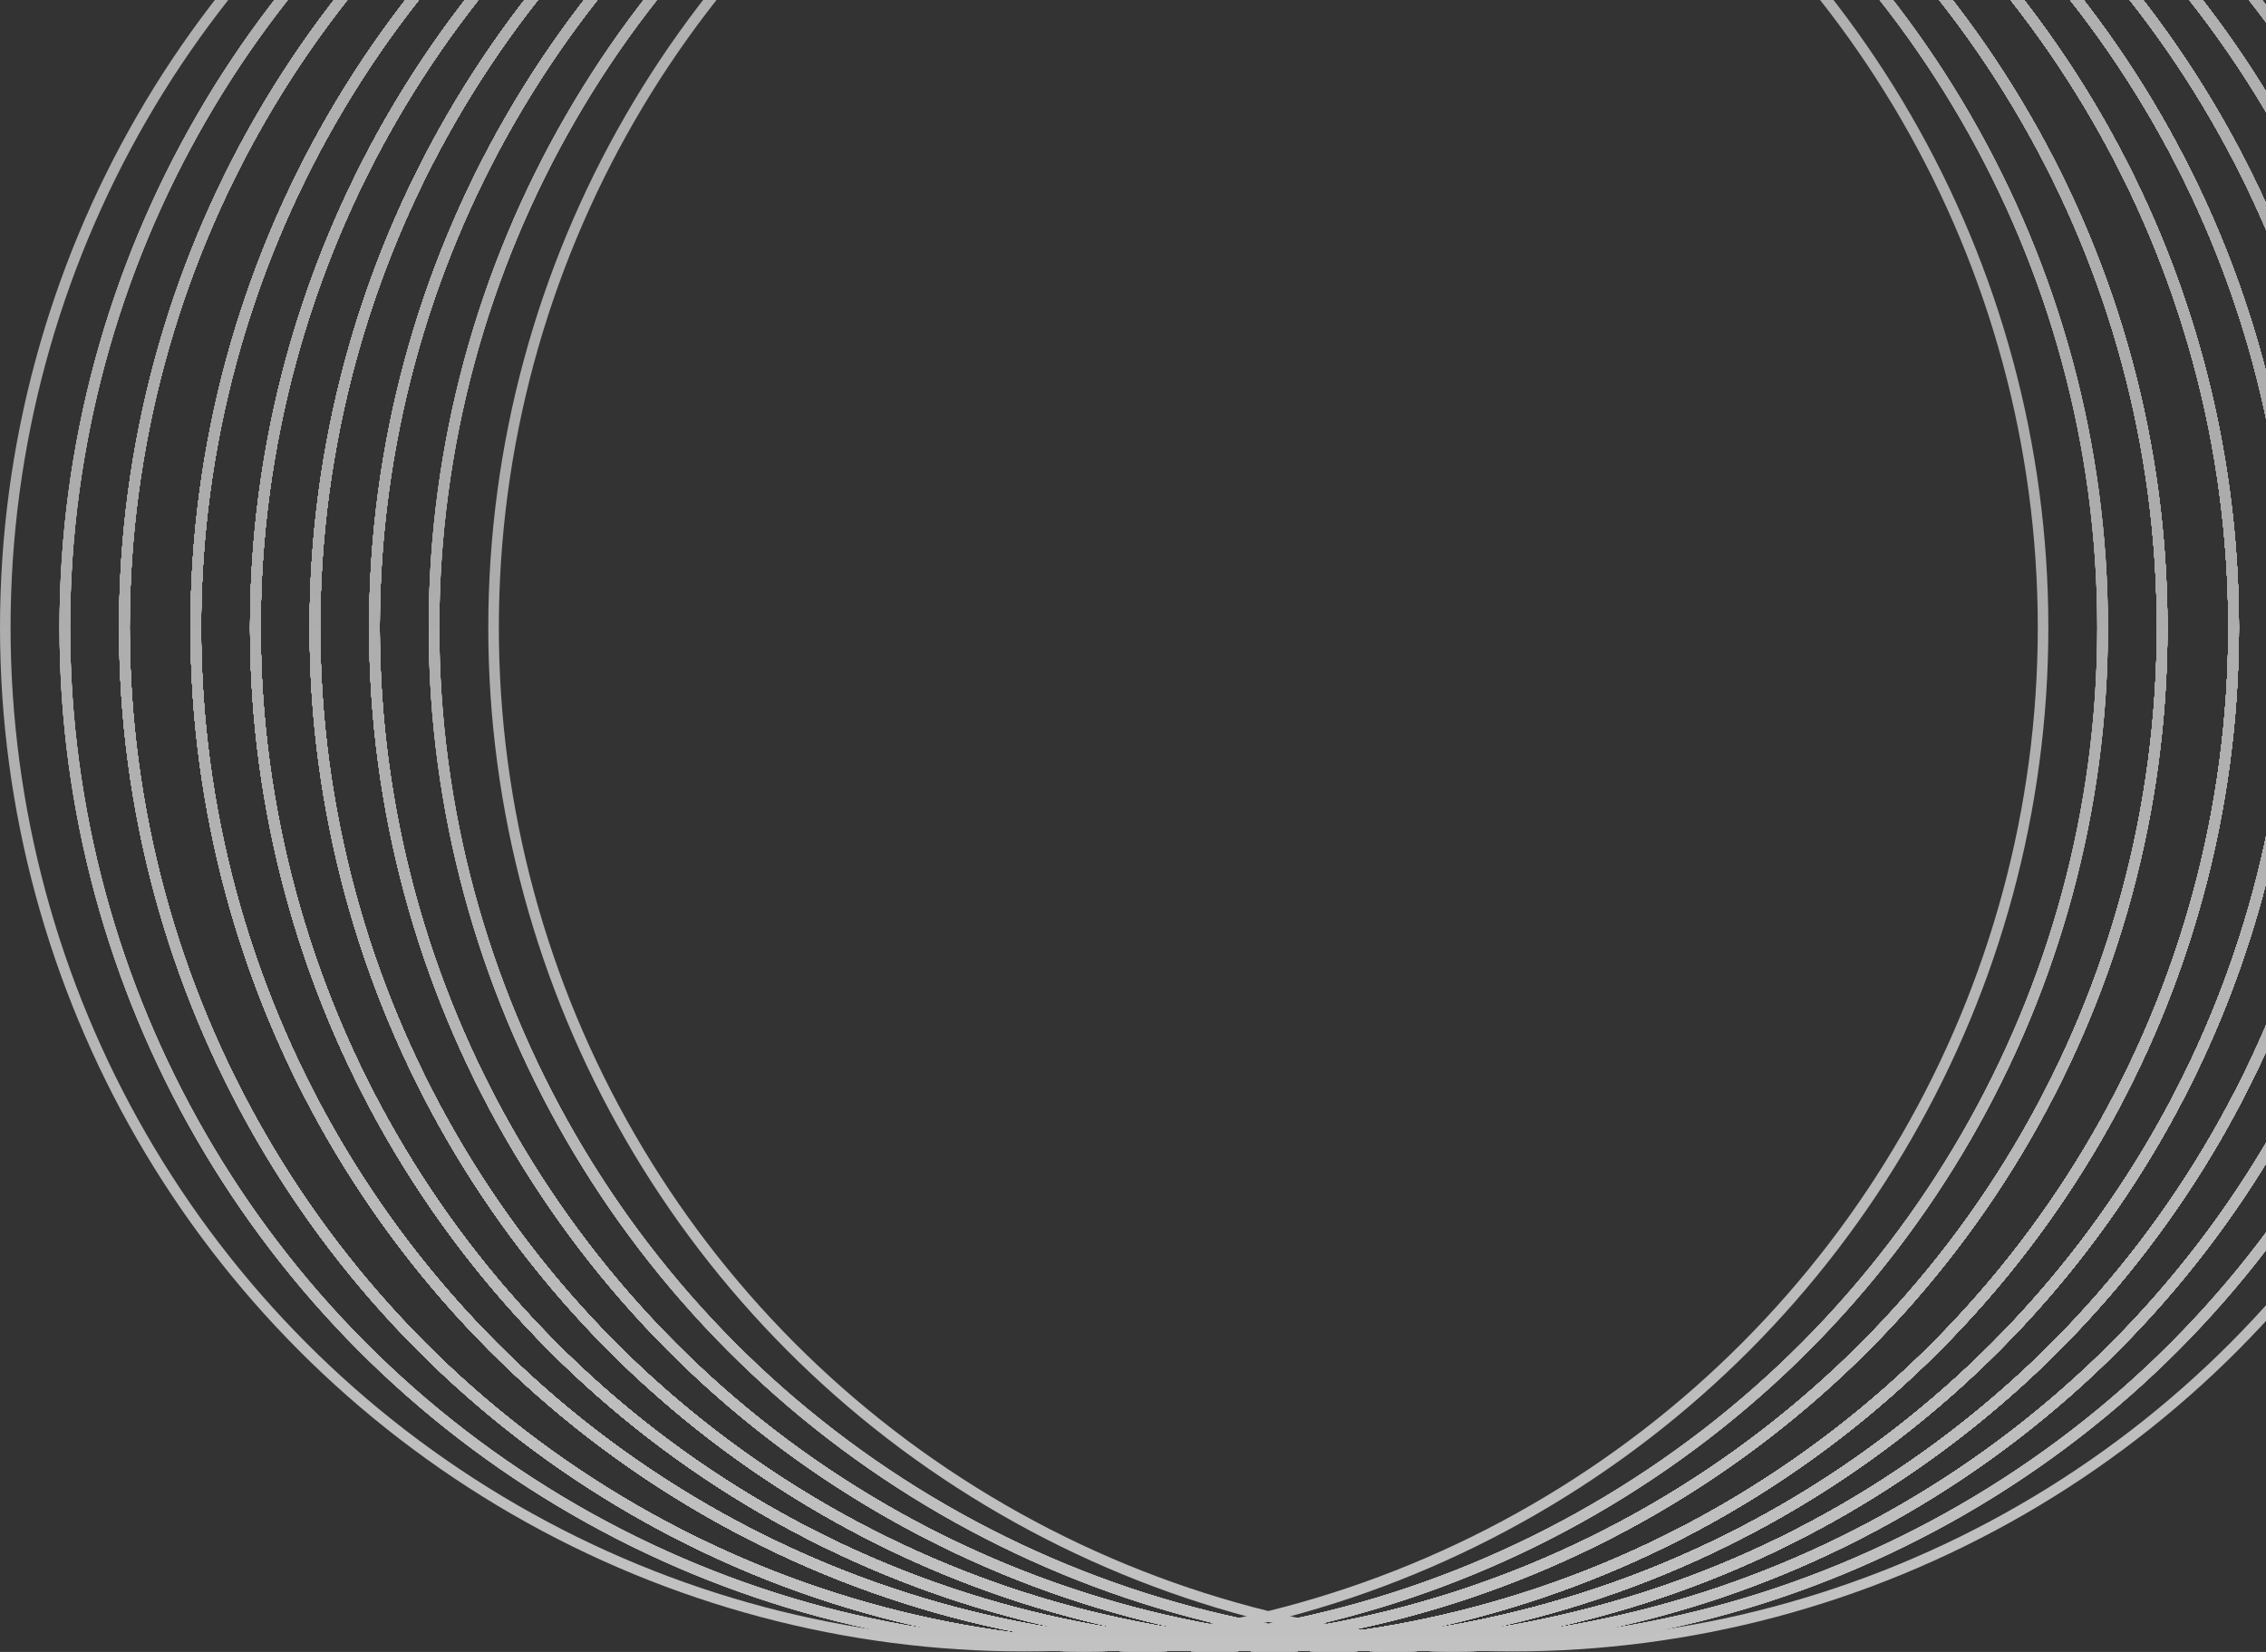 <svg width="240" height="175" viewBox="0 0 240 175" fill="none" xmlns="http://www.w3.org/2000/svg">
<rect x="0" y="0" width="240" height="175" fill="#333333" stroke="none"/>
<g opacity="0.7">
<circle cx="108.474" cy="66.474" r="107.914" stroke="url(#paint0_linear_1491_5264)" stroke-width="1.12"/>
<circle cx="114.78" cy="66.474" r="107.914" stroke="url(#paint1_linear_1491_5264)" stroke-width="1.12"/>
<circle cx="114.78" cy="66.474" r="107.914" stroke="url(#paint2_linear_1491_5264)" stroke-width="1.12"/>
<circle cx="121.087" cy="66.474" r="107.914" stroke="url(#paint3_linear_1491_5264)" stroke-width="1.12"/>
<circle cx="114.78" cy="66.474" r="107.914" stroke="url(#paint4_linear_1491_5264)" stroke-width="1.12"/>
<circle cx="121.087" cy="66.474" r="107.914" stroke="url(#paint5_linear_1491_5264)" stroke-width="1.12"/>
<circle cx="121.087" cy="66.474" r="107.914" stroke="url(#paint6_linear_1491_5264)" stroke-width="1.12"/>
<circle cx="128.655" cy="66.474" r="107.914" stroke="url(#paint7_linear_1491_5264)" stroke-width="1.12"/>
<circle cx="114.78" cy="66.474" r="107.914" stroke="url(#paint8_linear_1491_5264)" stroke-width="1.12"/>
<circle cx="121.087" cy="66.474" r="107.914" stroke="url(#paint9_linear_1491_5264)" stroke-width="1.12"/>
<circle cx="121.087" cy="66.474" r="107.914" stroke="url(#paint10_linear_1491_5264)" stroke-width="1.12"/>
<circle cx="128.655" cy="66.474" r="107.914" stroke="url(#paint11_linear_1491_5264)" stroke-width="1.12"/>
<circle cx="121.087" cy="66.474" r="107.914" stroke="url(#paint12_linear_1491_5264)" stroke-width="1.12"/>
<circle cx="128.655" cy="66.474" r="107.914" stroke="url(#paint13_linear_1491_5264)" stroke-width="1.12"/>
<circle cx="128.655" cy="66.474" r="107.914" stroke="url(#paint14_linear_1491_5264)" stroke-width="1.12"/>
<circle cx="134.962" cy="66.474" r="107.914" stroke="url(#paint15_linear_1491_5264)" stroke-width="1.12"/>
<circle cx="114.78" cy="66.474" r="107.914" stroke="url(#paint16_linear_1491_5264)" stroke-width="1.12"/>
<circle cx="121.087" cy="66.474" r="107.914" stroke="url(#paint17_linear_1491_5264)" stroke-width="1.12"/>
<circle cx="121.087" cy="66.474" r="107.914" stroke="url(#paint18_linear_1491_5264)" stroke-width="1.12"/>
<circle cx="128.655" cy="66.474" r="107.914" stroke="url(#paint19_linear_1491_5264)" stroke-width="1.12"/>
<circle cx="121.087" cy="66.474" r="107.914" stroke="url(#paint20_linear_1491_5264)" stroke-width="1.12"/>
<circle cx="128.655" cy="66.474" r="107.914" stroke="url(#paint21_linear_1491_5264)" stroke-width="1.12"/>
<circle cx="128.655" cy="66.474" r="107.914" stroke="url(#paint22_linear_1491_5264)" stroke-width="1.12"/>
<circle cx="134.962" cy="66.474" r="107.914" stroke="url(#paint23_linear_1491_5264)" stroke-width="1.12"/>
<circle cx="121.087" cy="66.474" r="107.914" stroke="url(#paint24_linear_1491_5264)" stroke-width="1.12"/>
<circle cx="128.655" cy="66.474" r="107.914" stroke="url(#paint25_linear_1491_5264)" stroke-width="1.12"/>
<circle cx="128.655" cy="66.474" r="107.914" stroke="url(#paint26_linear_1491_5264)" stroke-width="1.12"/>
<circle cx="134.962" cy="66.474" r="107.914" stroke="url(#paint27_linear_1491_5264)" stroke-width="1.12"/>
<circle cx="128.655" cy="66.474" r="107.914" stroke="url(#paint28_linear_1491_5264)" stroke-width="1.12"/>
<circle cx="134.962" cy="66.474" r="107.914" stroke="url(#paint29_linear_1491_5264)" stroke-width="1.12"/>
<circle cx="134.962" cy="66.474" r="107.914" stroke="url(#paint30_linear_1491_5264)" stroke-width="1.12"/>
<circle cx="141.269" cy="66.474" r="107.914" stroke="url(#paint31_linear_1491_5264)" stroke-width="1.12"/>
<circle cx="114.78" cy="66.474" r="107.914" stroke="url(#paint32_linear_1491_5264)" stroke-width="1.12"/>
<circle cx="121.087" cy="66.474" r="107.914" stroke="url(#paint33_linear_1491_5264)" stroke-width="1.12"/>
<circle cx="121.087" cy="66.474" r="107.914" stroke="url(#paint34_linear_1491_5264)" stroke-width="1.12"/>
<circle cx="128.655" cy="66.474" r="107.914" stroke="url(#paint35_linear_1491_5264)" stroke-width="1.12"/>
<circle cx="121.087" cy="66.474" r="107.914" stroke="url(#paint36_linear_1491_5264)" stroke-width="1.12"/>
<circle cx="128.655" cy="66.474" r="107.914" stroke="url(#paint37_linear_1491_5264)" stroke-width="1.12"/>
<circle cx="128.655" cy="66.474" r="107.914" stroke="url(#paint38_linear_1491_5264)" stroke-width="1.12"/>
<circle cx="134.962" cy="66.474" r="107.914" stroke="url(#paint39_linear_1491_5264)" stroke-width="1.12"/>
<circle cx="121.087" cy="66.474" r="107.914" stroke="url(#paint40_linear_1491_5264)" stroke-width="1.12"/>
<circle cx="128.655" cy="66.474" r="107.914" stroke="url(#paint41_linear_1491_5264)" stroke-width="1.12"/>
<circle cx="128.655" cy="66.474" r="107.914" stroke="url(#paint42_linear_1491_5264)" stroke-width="1.12"/>
<circle cx="134.962" cy="66.474" r="107.914" stroke="url(#paint43_linear_1491_5264)" stroke-width="1.12"/>
<circle cx="128.655" cy="66.474" r="107.914" stroke="url(#paint44_linear_1491_5264)" stroke-width="1.12"/>
<circle cx="134.962" cy="66.474" r="107.914" stroke="url(#paint45_linear_1491_5264)" stroke-width="1.12"/>
<circle cx="134.962" cy="66.474" r="107.914" stroke="url(#paint46_linear_1491_5264)" stroke-width="1.12"/>
<circle cx="141.269" cy="66.474" r="107.914" stroke="url(#paint47_linear_1491_5264)" stroke-width="1.12"/>
<circle cx="121.087" cy="66.474" r="107.914" stroke="url(#paint48_linear_1491_5264)" stroke-width="1.12"/>
<circle cx="128.655" cy="66.474" r="107.914" stroke="url(#paint49_linear_1491_5264)" stroke-width="1.12"/>
<circle cx="128.655" cy="66.474" r="107.914" stroke="url(#paint50_linear_1491_5264)" stroke-width="1.12"/>
<circle cx="134.962" cy="66.474" r="107.914" stroke="url(#paint51_linear_1491_5264)" stroke-width="1.12"/>
<circle cx="128.655" cy="66.474" r="107.914" stroke="url(#paint52_linear_1491_5264)" stroke-width="1.12"/>
<circle cx="134.962" cy="66.474" r="107.914" stroke="url(#paint53_linear_1491_5264)" stroke-width="1.12"/>
<circle cx="134.962" cy="66.474" r="107.914" stroke="url(#paint54_linear_1491_5264)" stroke-width="1.12"/>
<circle cx="141.269" cy="66.474" r="107.914" stroke="url(#paint55_linear_1491_5264)" stroke-width="1.12"/>
<circle cx="128.655" cy="66.474" r="107.914" stroke="url(#paint56_linear_1491_5264)" stroke-width="1.12"/>
<circle cx="134.962" cy="66.474" r="107.914" stroke="url(#paint57_linear_1491_5264)" stroke-width="1.12"/>
<circle cx="134.962" cy="66.474" r="107.914" stroke="url(#paint58_linear_1491_5264)" stroke-width="1.12"/>
<circle cx="141.269" cy="66.474" r="107.914" stroke="url(#paint59_linear_1491_5264)" stroke-width="1.12"/>
<circle cx="134.962" cy="66.474" r="107.914" stroke="url(#paint60_linear_1491_5264)" stroke-width="1.12"/>
<circle cx="141.269" cy="66.474" r="107.914" stroke="url(#paint61_linear_1491_5264)" stroke-width="1.12"/>
<circle cx="141.269" cy="66.474" r="107.914" stroke="url(#paint62_linear_1491_5264)" stroke-width="1.12"/>
<circle cx="147.575" cy="66.474" r="107.914" stroke="url(#paint63_linear_1491_5264)" stroke-width="1.12"/>
<circle cx="121.087" cy="66.474" r="107.914" stroke="url(#paint64_linear_1491_5264)" stroke-width="1.12"/>
<circle cx="128.655" cy="66.474" r="107.914" stroke="url(#paint65_linear_1491_5264)" stroke-width="1.12"/>
<circle cx="128.655" cy="66.474" r="107.914" stroke="url(#paint66_linear_1491_5264)" stroke-width="1.12"/>
<circle cx="134.962" cy="66.474" r="107.914" stroke="url(#paint67_linear_1491_5264)" stroke-width="1.12"/>
<circle cx="128.655" cy="66.474" r="107.914" stroke="url(#paint68_linear_1491_5264)" stroke-width="1.12"/>
<circle cx="134.962" cy="66.474" r="107.914" stroke="url(#paint69_linear_1491_5264)" stroke-width="1.12"/>
<circle cx="134.962" cy="66.474" r="107.914" stroke="url(#paint70_linear_1491_5264)" stroke-width="1.12"/>
<circle cx="141.269" cy="66.474" r="107.914" stroke="url(#paint71_linear_1491_5264)" stroke-width="1.12"/>
<circle cx="128.655" cy="66.474" r="107.914" stroke="url(#paint72_linear_1491_5264)" stroke-width="1.12"/>
<circle cx="134.962" cy="66.474" r="107.914" stroke="url(#paint73_linear_1491_5264)" stroke-width="1.12"/>
<circle cx="134.962" cy="66.474" r="107.914" stroke="url(#paint74_linear_1491_5264)" stroke-width="1.12"/>
<circle cx="141.269" cy="66.474" r="107.914" stroke="url(#paint75_linear_1491_5264)" stroke-width="1.12"/>
<circle cx="134.962" cy="66.474" r="107.914" stroke="url(#paint76_linear_1491_5264)" stroke-width="1.12"/>
<circle cx="141.269" cy="66.474" r="107.914" stroke="url(#paint77_linear_1491_5264)" stroke-width="1.12"/>
<circle cx="141.269" cy="66.474" r="107.914" stroke="url(#paint78_linear_1491_5264)" stroke-width="1.12"/>
<circle cx="147.575" cy="66.474" r="107.914" stroke="url(#paint79_linear_1491_5264)" stroke-width="1.12"/>
<circle cx="128.655" cy="66.474" r="107.914" stroke="url(#paint80_linear_1491_5264)" stroke-width="1.12"/>
<circle cx="134.962" cy="66.474" r="107.914" stroke="url(#paint81_linear_1491_5264)" stroke-width="1.12"/>
<circle cx="134.962" cy="66.474" r="107.914" stroke="url(#paint82_linear_1491_5264)" stroke-width="1.12"/>
<circle cx="141.269" cy="66.474" r="107.914" stroke="url(#paint83_linear_1491_5264)" stroke-width="1.12"/>
<circle cx="134.962" cy="66.474" r="107.914" stroke="url(#paint84_linear_1491_5264)" stroke-width="1.12"/>
<circle cx="141.269" cy="66.474" r="107.914" stroke="url(#paint85_linear_1491_5264)" stroke-width="1.12"/>
<circle cx="141.269" cy="66.474" r="107.914" stroke="url(#paint86_linear_1491_5264)" stroke-width="1.12"/>
<circle cx="147.575" cy="66.474" r="107.914" stroke="url(#paint87_linear_1491_5264)" stroke-width="1.12"/>
<circle cx="134.962" cy="66.474" r="107.914" stroke="url(#paint88_linear_1491_5264)" stroke-width="1.12"/>
<circle cx="141.269" cy="66.474" r="107.914" stroke="url(#paint89_linear_1491_5264)" stroke-width="1.12"/>
<circle cx="141.269" cy="66.474" r="107.914" stroke="url(#paint90_linear_1491_5264)" stroke-width="1.12"/>
<circle cx="147.575" cy="66.474" r="107.914" stroke="url(#paint91_linear_1491_5264)" stroke-width="1.12"/>
<circle cx="141.269" cy="66.474" r="107.914" stroke="url(#paint92_linear_1491_5264)" stroke-width="1.12"/>
<circle cx="147.575" cy="66.474" r="107.914" stroke="url(#paint93_linear_1491_5264)" stroke-width="1.12"/>
<circle cx="147.575" cy="66.474" r="107.914" stroke="url(#paint94_linear_1491_5264)" stroke-width="1.12"/>
<circle cx="153.882" cy="66.474" r="107.914" stroke="url(#paint95_linear_1491_5264)" stroke-width="1.12"/>
<circle cx="128.655" cy="66.474" r="107.914" stroke="url(#paint96_linear_1491_5264)" stroke-width="1.12"/>
<circle cx="134.962" cy="66.474" r="107.914" stroke="url(#paint97_linear_1491_5264)" stroke-width="1.12"/>
<circle cx="134.962" cy="66.474" r="107.914" stroke="url(#paint98_linear_1491_5264)" stroke-width="1.12"/>
<circle cx="141.269" cy="66.474" r="107.914" stroke="url(#paint99_linear_1491_5264)" stroke-width="1.12"/>
<circle cx="134.962" cy="66.474" r="107.914" stroke="url(#paint100_linear_1491_5264)" stroke-width="1.12"/>
<circle cx="141.269" cy="66.474" r="107.914" stroke="url(#paint101_linear_1491_5264)" stroke-width="1.12"/>
<circle cx="141.269" cy="66.474" r="107.914" stroke="url(#paint102_linear_1491_5264)" stroke-width="1.12"/>
<circle cx="147.575" cy="66.474" r="107.914" stroke="url(#paint103_linear_1491_5264)" stroke-width="1.12"/>
<circle cx="134.962" cy="66.474" r="107.914" stroke="url(#paint104_linear_1491_5264)" stroke-width="1.12"/>
<circle cx="141.269" cy="66.474" r="107.914" stroke="url(#paint105_linear_1491_5264)" stroke-width="1.12"/>
<circle cx="141.269" cy="66.474" r="107.914" stroke="url(#paint106_linear_1491_5264)" stroke-width="1.12"/>
<circle cx="147.575" cy="66.474" r="107.914" stroke="url(#paint107_linear_1491_5264)" stroke-width="1.12"/>
<circle cx="141.269" cy="66.474" r="107.914" stroke="url(#paint108_linear_1491_5264)" stroke-width="1.12"/>
<circle cx="147.575" cy="66.474" r="107.914" stroke="url(#paint109_linear_1491_5264)" stroke-width="1.12"/>
<circle cx="147.575" cy="66.474" r="107.914" stroke="url(#paint110_linear_1491_5264)" stroke-width="1.12"/>
<circle cx="153.882" cy="66.474" r="107.914" stroke="url(#paint111_linear_1491_5264)" stroke-width="1.12"/>
<circle cx="134.962" cy="66.474" r="107.914" stroke="url(#paint112_linear_1491_5264)" stroke-width="1.12"/>
<circle cx="141.269" cy="66.474" r="107.914" stroke="url(#paint113_linear_1491_5264)" stroke-width="1.12"/>
<circle cx="141.269" cy="66.474" r="107.914" stroke="url(#paint114_linear_1491_5264)" stroke-width="1.12"/>
<circle cx="147.575" cy="66.474" r="107.914" stroke="url(#paint115_linear_1491_5264)" stroke-width="1.12"/>
<circle cx="141.269" cy="66.474" r="107.914" stroke="url(#paint116_linear_1491_5264)" stroke-width="1.12"/>
<circle cx="147.575" cy="66.474" r="107.914" stroke="url(#paint117_linear_1491_5264)" stroke-width="1.12"/>
<circle cx="147.575" cy="66.474" r="107.914" stroke="url(#paint118_linear_1491_5264)" stroke-width="1.12"/>
<circle cx="153.882" cy="66.474" r="107.914" stroke="url(#paint119_linear_1491_5264)" stroke-width="1.12"/>
<circle cx="141.269" cy="66.474" r="107.914" stroke="url(#paint120_linear_1491_5264)" stroke-width="1.12"/>
<circle cx="147.575" cy="66.474" r="107.914" stroke="url(#paint121_linear_1491_5264)" stroke-width="1.12"/>
<circle cx="147.575" cy="66.474" r="107.914" stroke="url(#paint122_linear_1491_5264)" stroke-width="1.12"/>
<circle cx="153.882" cy="66.474" r="107.914" stroke="url(#paint123_linear_1491_5264)" stroke-width="1.12"/>
<circle cx="147.575" cy="66.474" r="107.914" stroke="url(#paint124_linear_1491_5264)" stroke-width="1.12"/>
<circle cx="153.882" cy="66.474" r="107.914" stroke="url(#paint125_linear_1491_5264)" stroke-width="1.12"/>
<circle cx="153.882" cy="66.474" r="107.914" stroke="url(#paint126_linear_1491_5264)" stroke-width="1.12"/>
<circle cx="160.189" cy="66.474" r="107.914" stroke="url(#paint127_linear_1491_5264)" stroke-width="1.12"/>
</g>
<defs>
<linearGradient id="paint0_linear_1491_5264" x1="108.474" y1="-42" x2="108.474" y2="174.947" gradientUnits="userSpaceOnUse">
<stop stop-color="#EAEAEA"/>
<stop offset="0.458" stop-color="#DFDFDF"/>
<stop offset="1" stop-color="white"/>
</linearGradient>
<linearGradient id="paint1_linear_1491_5264" x1="114.78" y1="-42" x2="114.78" y2="174.947" gradientUnits="userSpaceOnUse">
<stop stop-color="#EAEAEA"/>
<stop offset="0.458" stop-color="#DFDFDF"/>
<stop offset="1" stop-color="white"/>
</linearGradient>
<linearGradient id="paint2_linear_1491_5264" x1="114.78" y1="-42" x2="114.78" y2="174.947" gradientUnits="userSpaceOnUse">
<stop stop-color="#EAEAEA"/>
<stop offset="0.458" stop-color="#DFDFDF"/>
<stop offset="1" stop-color="white"/>
</linearGradient>
<linearGradient id="paint3_linear_1491_5264" x1="121.087" y1="-42" x2="121.087" y2="174.947" gradientUnits="userSpaceOnUse">
<stop stop-color="#EAEAEA"/>
<stop offset="0.458" stop-color="#DFDFDF"/>
<stop offset="1" stop-color="white"/>
</linearGradient>
<linearGradient id="paint4_linear_1491_5264" x1="114.78" y1="-42" x2="114.78" y2="174.947" gradientUnits="userSpaceOnUse">
<stop stop-color="#EAEAEA"/>
<stop offset="0.458" stop-color="#DFDFDF"/>
<stop offset="1" stop-color="white"/>
</linearGradient>
<linearGradient id="paint5_linear_1491_5264" x1="121.087" y1="-42" x2="121.087" y2="174.947" gradientUnits="userSpaceOnUse">
<stop stop-color="#EAEAEA"/>
<stop offset="0.458" stop-color="#DFDFDF"/>
<stop offset="1" stop-color="white"/>
</linearGradient>
<linearGradient id="paint6_linear_1491_5264" x1="121.087" y1="-42" x2="121.087" y2="174.947" gradientUnits="userSpaceOnUse">
<stop stop-color="#EAEAEA"/>
<stop offset="0.458" stop-color="#DFDFDF"/>
<stop offset="1" stop-color="white"/>
</linearGradient>
<linearGradient id="paint7_linear_1491_5264" x1="128.655" y1="-42" x2="128.655" y2="174.947" gradientUnits="userSpaceOnUse">
<stop stop-color="#EAEAEA"/>
<stop offset="0.458" stop-color="#DFDFDF"/>
<stop offset="1" stop-color="white"/>
</linearGradient>
<linearGradient id="paint8_linear_1491_5264" x1="114.78" y1="-42" x2="114.78" y2="174.947" gradientUnits="userSpaceOnUse">
<stop stop-color="#EAEAEA"/>
<stop offset="0.458" stop-color="#DFDFDF"/>
<stop offset="1" stop-color="white"/>
</linearGradient>
<linearGradient id="paint9_linear_1491_5264" x1="121.087" y1="-42" x2="121.087" y2="174.947" gradientUnits="userSpaceOnUse">
<stop stop-color="#EAEAEA"/>
<stop offset="0.458" stop-color="#DFDFDF"/>
<stop offset="1" stop-color="white"/>
</linearGradient>
<linearGradient id="paint10_linear_1491_5264" x1="121.087" y1="-42" x2="121.087" y2="174.947" gradientUnits="userSpaceOnUse">
<stop stop-color="#EAEAEA"/>
<stop offset="0.458" stop-color="#DFDFDF"/>
<stop offset="1" stop-color="white"/>
</linearGradient>
<linearGradient id="paint11_linear_1491_5264" x1="128.655" y1="-42" x2="128.655" y2="174.947" gradientUnits="userSpaceOnUse">
<stop stop-color="#EAEAEA"/>
<stop offset="0.458" stop-color="#DFDFDF"/>
<stop offset="1" stop-color="white"/>
</linearGradient>
<linearGradient id="paint12_linear_1491_5264" x1="121.087" y1="-42" x2="121.087" y2="174.947" gradientUnits="userSpaceOnUse">
<stop stop-color="#EAEAEA"/>
<stop offset="0.458" stop-color="#DFDFDF"/>
<stop offset="1" stop-color="white"/>
</linearGradient>
<linearGradient id="paint13_linear_1491_5264" x1="128.655" y1="-42" x2="128.655" y2="174.947" gradientUnits="userSpaceOnUse">
<stop stop-color="#EAEAEA"/>
<stop offset="0.458" stop-color="#DFDFDF"/>
<stop offset="1" stop-color="white"/>
</linearGradient>
<linearGradient id="paint14_linear_1491_5264" x1="128.655" y1="-42" x2="128.655" y2="174.947" gradientUnits="userSpaceOnUse">
<stop stop-color="#EAEAEA"/>
<stop offset="0.458" stop-color="#DFDFDF"/>
<stop offset="1" stop-color="white"/>
</linearGradient>
<linearGradient id="paint15_linear_1491_5264" x1="134.962" y1="-42" x2="134.962" y2="174.947" gradientUnits="userSpaceOnUse">
<stop stop-color="#EAEAEA"/>
<stop offset="0.458" stop-color="#DFDFDF"/>
<stop offset="1" stop-color="white"/>
</linearGradient>
<linearGradient id="paint16_linear_1491_5264" x1="114.78" y1="-42" x2="114.78" y2="174.947" gradientUnits="userSpaceOnUse">
<stop stop-color="#EAEAEA"/>
<stop offset="0.458" stop-color="#DFDFDF"/>
<stop offset="1" stop-color="white"/>
</linearGradient>
<linearGradient id="paint17_linear_1491_5264" x1="121.087" y1="-42" x2="121.087" y2="174.947" gradientUnits="userSpaceOnUse">
<stop stop-color="#EAEAEA"/>
<stop offset="0.458" stop-color="#DFDFDF"/>
<stop offset="1" stop-color="white"/>
</linearGradient>
<linearGradient id="paint18_linear_1491_5264" x1="121.087" y1="-42" x2="121.087" y2="174.947" gradientUnits="userSpaceOnUse">
<stop stop-color="#EAEAEA"/>
<stop offset="0.458" stop-color="#DFDFDF"/>
<stop offset="1" stop-color="white"/>
</linearGradient>
<linearGradient id="paint19_linear_1491_5264" x1="128.655" y1="-42" x2="128.655" y2="174.947" gradientUnits="userSpaceOnUse">
<stop stop-color="#EAEAEA"/>
<stop offset="0.458" stop-color="#DFDFDF"/>
<stop offset="1" stop-color="white"/>
</linearGradient>
<linearGradient id="paint20_linear_1491_5264" x1="121.087" y1="-42" x2="121.087" y2="174.947" gradientUnits="userSpaceOnUse">
<stop stop-color="#EAEAEA"/>
<stop offset="0.458" stop-color="#DFDFDF"/>
<stop offset="1" stop-color="white"/>
</linearGradient>
<linearGradient id="paint21_linear_1491_5264" x1="128.655" y1="-42" x2="128.655" y2="174.947" gradientUnits="userSpaceOnUse">
<stop stop-color="#EAEAEA"/>
<stop offset="0.458" stop-color="#DFDFDF"/>
<stop offset="1" stop-color="white"/>
</linearGradient>
<linearGradient id="paint22_linear_1491_5264" x1="128.655" y1="-42" x2="128.655" y2="174.947" gradientUnits="userSpaceOnUse">
<stop stop-color="#EAEAEA"/>
<stop offset="0.458" stop-color="#DFDFDF"/>
<stop offset="1" stop-color="white"/>
</linearGradient>
<linearGradient id="paint23_linear_1491_5264" x1="134.962" y1="-42" x2="134.962" y2="174.947" gradientUnits="userSpaceOnUse">
<stop stop-color="#EAEAEA"/>
<stop offset="0.458" stop-color="#DFDFDF"/>
<stop offset="1" stop-color="white"/>
</linearGradient>
<linearGradient id="paint24_linear_1491_5264" x1="121.087" y1="-42" x2="121.087" y2="174.947" gradientUnits="userSpaceOnUse">
<stop stop-color="#EAEAEA"/>
<stop offset="0.458" stop-color="#DFDFDF"/>
<stop offset="1" stop-color="white"/>
</linearGradient>
<linearGradient id="paint25_linear_1491_5264" x1="128.655" y1="-42" x2="128.655" y2="174.947" gradientUnits="userSpaceOnUse">
<stop stop-color="#EAEAEA"/>
<stop offset="0.458" stop-color="#DFDFDF"/>
<stop offset="1" stop-color="white"/>
</linearGradient>
<linearGradient id="paint26_linear_1491_5264" x1="128.655" y1="-42" x2="128.655" y2="174.947" gradientUnits="userSpaceOnUse">
<stop stop-color="#EAEAEA"/>
<stop offset="0.458" stop-color="#DFDFDF"/>
<stop offset="1" stop-color="white"/>
</linearGradient>
<linearGradient id="paint27_linear_1491_5264" x1="134.962" y1="-42" x2="134.962" y2="174.947" gradientUnits="userSpaceOnUse">
<stop stop-color="#EAEAEA"/>
<stop offset="0.458" stop-color="#DFDFDF"/>
<stop offset="1" stop-color="white"/>
</linearGradient>
<linearGradient id="paint28_linear_1491_5264" x1="128.655" y1="-42" x2="128.655" y2="174.947" gradientUnits="userSpaceOnUse">
<stop stop-color="#EAEAEA"/>
<stop offset="0.458" stop-color="#DFDFDF"/>
<stop offset="1" stop-color="white"/>
</linearGradient>
<linearGradient id="paint29_linear_1491_5264" x1="134.962" y1="-42" x2="134.962" y2="174.947" gradientUnits="userSpaceOnUse">
<stop stop-color="#EAEAEA"/>
<stop offset="0.458" stop-color="#DFDFDF"/>
<stop offset="1" stop-color="white"/>
</linearGradient>
<linearGradient id="paint30_linear_1491_5264" x1="134.962" y1="-42" x2="134.962" y2="174.947" gradientUnits="userSpaceOnUse">
<stop stop-color="#EAEAEA"/>
<stop offset="0.458" stop-color="#DFDFDF"/>
<stop offset="1" stop-color="white"/>
</linearGradient>
<linearGradient id="paint31_linear_1491_5264" x1="141.269" y1="-42" x2="141.269" y2="174.947" gradientUnits="userSpaceOnUse">
<stop stop-color="#EAEAEA"/>
<stop offset="0.458" stop-color="#DFDFDF"/>
<stop offset="1" stop-color="white"/>
</linearGradient>
<linearGradient id="paint32_linear_1491_5264" x1="114.78" y1="-42" x2="114.78" y2="174.947" gradientUnits="userSpaceOnUse">
<stop stop-color="#EAEAEA"/>
<stop offset="0.458" stop-color="#DFDFDF"/>
<stop offset="1" stop-color="white"/>
</linearGradient>
<linearGradient id="paint33_linear_1491_5264" x1="121.087" y1="-42" x2="121.087" y2="174.947" gradientUnits="userSpaceOnUse">
<stop stop-color="#EAEAEA"/>
<stop offset="0.458" stop-color="#DFDFDF"/>
<stop offset="1" stop-color="white"/>
</linearGradient>
<linearGradient id="paint34_linear_1491_5264" x1="121.087" y1="-42" x2="121.087" y2="174.947" gradientUnits="userSpaceOnUse">
<stop stop-color="#EAEAEA"/>
<stop offset="0.458" stop-color="#DFDFDF"/>
<stop offset="1" stop-color="white"/>
</linearGradient>
<linearGradient id="paint35_linear_1491_5264" x1="128.655" y1="-42" x2="128.655" y2="174.947" gradientUnits="userSpaceOnUse">
<stop stop-color="#EAEAEA"/>
<stop offset="0.458" stop-color="#DFDFDF"/>
<stop offset="1" stop-color="white"/>
</linearGradient>
<linearGradient id="paint36_linear_1491_5264" x1="121.087" y1="-42" x2="121.087" y2="174.947" gradientUnits="userSpaceOnUse">
<stop stop-color="#EAEAEA"/>
<stop offset="0.458" stop-color="#DFDFDF"/>
<stop offset="1" stop-color="white"/>
</linearGradient>
<linearGradient id="paint37_linear_1491_5264" x1="128.655" y1="-42" x2="128.655" y2="174.947" gradientUnits="userSpaceOnUse">
<stop stop-color="#EAEAEA"/>
<stop offset="0.458" stop-color="#DFDFDF"/>
<stop offset="1" stop-color="white"/>
</linearGradient>
<linearGradient id="paint38_linear_1491_5264" x1="128.655" y1="-42" x2="128.655" y2="174.947" gradientUnits="userSpaceOnUse">
<stop stop-color="#EAEAEA"/>
<stop offset="0.458" stop-color="#DFDFDF"/>
<stop offset="1" stop-color="white"/>
</linearGradient>
<linearGradient id="paint39_linear_1491_5264" x1="134.962" y1="-42" x2="134.962" y2="174.947" gradientUnits="userSpaceOnUse">
<stop stop-color="#EAEAEA"/>
<stop offset="0.458" stop-color="#DFDFDF"/>
<stop offset="1" stop-color="white"/>
</linearGradient>
<linearGradient id="paint40_linear_1491_5264" x1="121.087" y1="-42" x2="121.087" y2="174.947" gradientUnits="userSpaceOnUse">
<stop stop-color="#EAEAEA"/>
<stop offset="0.458" stop-color="#DFDFDF"/>
<stop offset="1" stop-color="white"/>
</linearGradient>
<linearGradient id="paint41_linear_1491_5264" x1="128.655" y1="-42" x2="128.655" y2="174.947" gradientUnits="userSpaceOnUse">
<stop stop-color="#EAEAEA"/>
<stop offset="0.458" stop-color="#DFDFDF"/>
<stop offset="1" stop-color="white"/>
</linearGradient>
<linearGradient id="paint42_linear_1491_5264" x1="128.655" y1="-42" x2="128.655" y2="174.947" gradientUnits="userSpaceOnUse">
<stop stop-color="#EAEAEA"/>
<stop offset="0.458" stop-color="#DFDFDF"/>
<stop offset="1" stop-color="white"/>
</linearGradient>
<linearGradient id="paint43_linear_1491_5264" x1="134.962" y1="-42" x2="134.962" y2="174.947" gradientUnits="userSpaceOnUse">
<stop stop-color="#EAEAEA"/>
<stop offset="0.458" stop-color="#DFDFDF"/>
<stop offset="1" stop-color="white"/>
</linearGradient>
<linearGradient id="paint44_linear_1491_5264" x1="128.655" y1="-42" x2="128.655" y2="174.947" gradientUnits="userSpaceOnUse">
<stop stop-color="#EAEAEA"/>
<stop offset="0.458" stop-color="#DFDFDF"/>
<stop offset="1" stop-color="white"/>
</linearGradient>
<linearGradient id="paint45_linear_1491_5264" x1="134.962" y1="-42" x2="134.962" y2="174.947" gradientUnits="userSpaceOnUse">
<stop stop-color="#EAEAEA"/>
<stop offset="0.458" stop-color="#DFDFDF"/>
<stop offset="1" stop-color="white"/>
</linearGradient>
<linearGradient id="paint46_linear_1491_5264" x1="134.962" y1="-42" x2="134.962" y2="174.947" gradientUnits="userSpaceOnUse">
<stop stop-color="#EAEAEA"/>
<stop offset="0.458" stop-color="#DFDFDF"/>
<stop offset="1" stop-color="white"/>
</linearGradient>
<linearGradient id="paint47_linear_1491_5264" x1="141.269" y1="-42" x2="141.269" y2="174.947" gradientUnits="userSpaceOnUse">
<stop stop-color="#EAEAEA"/>
<stop offset="0.458" stop-color="#DFDFDF"/>
<stop offset="1" stop-color="white"/>
</linearGradient>
<linearGradient id="paint48_linear_1491_5264" x1="121.087" y1="-42" x2="121.087" y2="174.947" gradientUnits="userSpaceOnUse">
<stop stop-color="#EAEAEA"/>
<stop offset="0.458" stop-color="#DFDFDF"/>
<stop offset="1" stop-color="white"/>
</linearGradient>
<linearGradient id="paint49_linear_1491_5264" x1="128.655" y1="-42" x2="128.655" y2="174.947" gradientUnits="userSpaceOnUse">
<stop stop-color="#EAEAEA"/>
<stop offset="0.458" stop-color="#DFDFDF"/>
<stop offset="1" stop-color="white"/>
</linearGradient>
<linearGradient id="paint50_linear_1491_5264" x1="128.655" y1="-42" x2="128.655" y2="174.947" gradientUnits="userSpaceOnUse">
<stop stop-color="#EAEAEA"/>
<stop offset="0.458" stop-color="#DFDFDF"/>
<stop offset="1" stop-color="white"/>
</linearGradient>
<linearGradient id="paint51_linear_1491_5264" x1="134.962" y1="-42" x2="134.962" y2="174.947" gradientUnits="userSpaceOnUse">
<stop stop-color="#EAEAEA"/>
<stop offset="0.458" stop-color="#DFDFDF"/>
<stop offset="1" stop-color="white"/>
</linearGradient>
<linearGradient id="paint52_linear_1491_5264" x1="128.655" y1="-42" x2="128.655" y2="174.947" gradientUnits="userSpaceOnUse">
<stop stop-color="#EAEAEA"/>
<stop offset="0.458" stop-color="#DFDFDF"/>
<stop offset="1" stop-color="white"/>
</linearGradient>
<linearGradient id="paint53_linear_1491_5264" x1="134.962" y1="-42" x2="134.962" y2="174.947" gradientUnits="userSpaceOnUse">
<stop stop-color="#EAEAEA"/>
<stop offset="0.458" stop-color="#DFDFDF"/>
<stop offset="1" stop-color="white"/>
</linearGradient>
<linearGradient id="paint54_linear_1491_5264" x1="134.962" y1="-42" x2="134.962" y2="174.947" gradientUnits="userSpaceOnUse">
<stop stop-color="#EAEAEA"/>
<stop offset="0.458" stop-color="#DFDFDF"/>
<stop offset="1" stop-color="white"/>
</linearGradient>
<linearGradient id="paint55_linear_1491_5264" x1="141.269" y1="-42" x2="141.269" y2="174.947" gradientUnits="userSpaceOnUse">
<stop stop-color="#EAEAEA"/>
<stop offset="0.458" stop-color="#DFDFDF"/>
<stop offset="1" stop-color="white"/>
</linearGradient>
<linearGradient id="paint56_linear_1491_5264" x1="128.655" y1="-42" x2="128.655" y2="174.947" gradientUnits="userSpaceOnUse">
<stop stop-color="#EAEAEA"/>
<stop offset="0.458" stop-color="#DFDFDF"/>
<stop offset="1" stop-color="white"/>
</linearGradient>
<linearGradient id="paint57_linear_1491_5264" x1="134.962" y1="-42" x2="134.962" y2="174.947" gradientUnits="userSpaceOnUse">
<stop stop-color="#EAEAEA"/>
<stop offset="0.458" stop-color="#DFDFDF"/>
<stop offset="1" stop-color="white"/>
</linearGradient>
<linearGradient id="paint58_linear_1491_5264" x1="134.962" y1="-42" x2="134.962" y2="174.947" gradientUnits="userSpaceOnUse">
<stop stop-color="#EAEAEA"/>
<stop offset="0.458" stop-color="#DFDFDF"/>
<stop offset="1" stop-color="white"/>
</linearGradient>
<linearGradient id="paint59_linear_1491_5264" x1="141.269" y1="-42" x2="141.269" y2="174.947" gradientUnits="userSpaceOnUse">
<stop stop-color="#EAEAEA"/>
<stop offset="0.458" stop-color="#DFDFDF"/>
<stop offset="1" stop-color="white"/>
</linearGradient>
<linearGradient id="paint60_linear_1491_5264" x1="134.962" y1="-42" x2="134.962" y2="174.947" gradientUnits="userSpaceOnUse">
<stop stop-color="#EAEAEA"/>
<stop offset="0.458" stop-color="#DFDFDF"/>
<stop offset="1" stop-color="white"/>
</linearGradient>
<linearGradient id="paint61_linear_1491_5264" x1="141.269" y1="-42" x2="141.269" y2="174.947" gradientUnits="userSpaceOnUse">
<stop stop-color="#EAEAEA"/>
<stop offset="0.458" stop-color="#DFDFDF"/>
<stop offset="1" stop-color="white"/>
</linearGradient>
<linearGradient id="paint62_linear_1491_5264" x1="141.269" y1="-42" x2="141.269" y2="174.947" gradientUnits="userSpaceOnUse">
<stop stop-color="#EAEAEA"/>
<stop offset="0.458" stop-color="#DFDFDF"/>
<stop offset="1" stop-color="white"/>
</linearGradient>
<linearGradient id="paint63_linear_1491_5264" x1="147.575" y1="-42" x2="147.575" y2="174.947" gradientUnits="userSpaceOnUse">
<stop stop-color="#EAEAEA"/>
<stop offset="0.458" stop-color="#DFDFDF"/>
<stop offset="1" stop-color="white"/>
</linearGradient>
<linearGradient id="paint64_linear_1491_5264" x1="121.087" y1="-42" x2="121.087" y2="174.947" gradientUnits="userSpaceOnUse">
<stop stop-color="#EAEAEA"/>
<stop offset="0.458" stop-color="#DFDFDF"/>
<stop offset="1" stop-color="white"/>
</linearGradient>
<linearGradient id="paint65_linear_1491_5264" x1="128.655" y1="-42" x2="128.655" y2="174.947" gradientUnits="userSpaceOnUse">
<stop stop-color="#EAEAEA"/>
<stop offset="0.458" stop-color="#DFDFDF"/>
<stop offset="1" stop-color="white"/>
</linearGradient>
<linearGradient id="paint66_linear_1491_5264" x1="128.655" y1="-42" x2="128.655" y2="174.947" gradientUnits="userSpaceOnUse">
<stop stop-color="#EAEAEA"/>
<stop offset="0.458" stop-color="#DFDFDF"/>
<stop offset="1" stop-color="white"/>
</linearGradient>
<linearGradient id="paint67_linear_1491_5264" x1="134.962" y1="-42" x2="134.962" y2="174.947" gradientUnits="userSpaceOnUse">
<stop stop-color="#EAEAEA"/>
<stop offset="0.458" stop-color="#DFDFDF"/>
<stop offset="1" stop-color="white"/>
</linearGradient>
<linearGradient id="paint68_linear_1491_5264" x1="128.655" y1="-42" x2="128.655" y2="174.947" gradientUnits="userSpaceOnUse">
<stop stop-color="#EAEAEA"/>
<stop offset="0.458" stop-color="#DFDFDF"/>
<stop offset="1" stop-color="white"/>
</linearGradient>
<linearGradient id="paint69_linear_1491_5264" x1="134.962" y1="-42" x2="134.962" y2="174.947" gradientUnits="userSpaceOnUse">
<stop stop-color="#EAEAEA"/>
<stop offset="0.458" stop-color="#DFDFDF"/>
<stop offset="1" stop-color="white"/>
</linearGradient>
<linearGradient id="paint70_linear_1491_5264" x1="134.962" y1="-42" x2="134.962" y2="174.947" gradientUnits="userSpaceOnUse">
<stop stop-color="#EAEAEA"/>
<stop offset="0.458" stop-color="#DFDFDF"/>
<stop offset="1" stop-color="white"/>
</linearGradient>
<linearGradient id="paint71_linear_1491_5264" x1="141.269" y1="-42" x2="141.269" y2="174.947" gradientUnits="userSpaceOnUse">
<stop stop-color="#EAEAEA"/>
<stop offset="0.458" stop-color="#DFDFDF"/>
<stop offset="1" stop-color="white"/>
</linearGradient>
<linearGradient id="paint72_linear_1491_5264" x1="128.655" y1="-42" x2="128.655" y2="174.947" gradientUnits="userSpaceOnUse">
<stop stop-color="#EAEAEA"/>
<stop offset="0.458" stop-color="#DFDFDF"/>
<stop offset="1" stop-color="white"/>
</linearGradient>
<linearGradient id="paint73_linear_1491_5264" x1="134.962" y1="-42" x2="134.962" y2="174.947" gradientUnits="userSpaceOnUse">
<stop stop-color="#EAEAEA"/>
<stop offset="0.458" stop-color="#DFDFDF"/>
<stop offset="1" stop-color="white"/>
</linearGradient>
<linearGradient id="paint74_linear_1491_5264" x1="134.962" y1="-42" x2="134.962" y2="174.947" gradientUnits="userSpaceOnUse">
<stop stop-color="#EAEAEA"/>
<stop offset="0.458" stop-color="#DFDFDF"/>
<stop offset="1" stop-color="white"/>
</linearGradient>
<linearGradient id="paint75_linear_1491_5264" x1="141.269" y1="-42" x2="141.269" y2="174.947" gradientUnits="userSpaceOnUse">
<stop stop-color="#EAEAEA"/>
<stop offset="0.458" stop-color="#DFDFDF"/>
<stop offset="1" stop-color="white"/>
</linearGradient>
<linearGradient id="paint76_linear_1491_5264" x1="134.962" y1="-42" x2="134.962" y2="174.947" gradientUnits="userSpaceOnUse">
<stop stop-color="#EAEAEA"/>
<stop offset="0.458" stop-color="#DFDFDF"/>
<stop offset="1" stop-color="white"/>
</linearGradient>
<linearGradient id="paint77_linear_1491_5264" x1="141.269" y1="-42" x2="141.269" y2="174.947" gradientUnits="userSpaceOnUse">
<stop stop-color="#EAEAEA"/>
<stop offset="0.458" stop-color="#DFDFDF"/>
<stop offset="1" stop-color="white"/>
</linearGradient>
<linearGradient id="paint78_linear_1491_5264" x1="141.269" y1="-42" x2="141.269" y2="174.947" gradientUnits="userSpaceOnUse">
<stop stop-color="#EAEAEA"/>
<stop offset="0.458" stop-color="#DFDFDF"/>
<stop offset="1" stop-color="white"/>
</linearGradient>
<linearGradient id="paint79_linear_1491_5264" x1="147.575" y1="-42" x2="147.575" y2="174.947" gradientUnits="userSpaceOnUse">
<stop stop-color="#EAEAEA"/>
<stop offset="0.458" stop-color="#DFDFDF"/>
<stop offset="1" stop-color="white"/>
</linearGradient>
<linearGradient id="paint80_linear_1491_5264" x1="128.655" y1="-42" x2="128.655" y2="174.947" gradientUnits="userSpaceOnUse">
<stop stop-color="#EAEAEA"/>
<stop offset="0.458" stop-color="#DFDFDF"/>
<stop offset="1" stop-color="white"/>
</linearGradient>
<linearGradient id="paint81_linear_1491_5264" x1="134.962" y1="-42" x2="134.962" y2="174.947" gradientUnits="userSpaceOnUse">
<stop stop-color="#EAEAEA"/>
<stop offset="0.458" stop-color="#DFDFDF"/>
<stop offset="1" stop-color="white"/>
</linearGradient>
<linearGradient id="paint82_linear_1491_5264" x1="134.962" y1="-42" x2="134.962" y2="174.947" gradientUnits="userSpaceOnUse">
<stop stop-color="#EAEAEA"/>
<stop offset="0.458" stop-color="#DFDFDF"/>
<stop offset="1" stop-color="white"/>
</linearGradient>
<linearGradient id="paint83_linear_1491_5264" x1="141.269" y1="-42" x2="141.269" y2="174.947" gradientUnits="userSpaceOnUse">
<stop stop-color="#EAEAEA"/>
<stop offset="0.458" stop-color="#DFDFDF"/>
<stop offset="1" stop-color="white"/>
</linearGradient>
<linearGradient id="paint84_linear_1491_5264" x1="134.962" y1="-42" x2="134.962" y2="174.947" gradientUnits="userSpaceOnUse">
<stop stop-color="#EAEAEA"/>
<stop offset="0.458" stop-color="#DFDFDF"/>
<stop offset="1" stop-color="white"/>
</linearGradient>
<linearGradient id="paint85_linear_1491_5264" x1="141.269" y1="-42" x2="141.269" y2="174.947" gradientUnits="userSpaceOnUse">
<stop stop-color="#EAEAEA"/>
<stop offset="0.458" stop-color="#DFDFDF"/>
<stop offset="1" stop-color="white"/>
</linearGradient>
<linearGradient id="paint86_linear_1491_5264" x1="141.269" y1="-42" x2="141.269" y2="174.947" gradientUnits="userSpaceOnUse">
<stop stop-color="#EAEAEA"/>
<stop offset="0.458" stop-color="#DFDFDF"/>
<stop offset="1" stop-color="white"/>
</linearGradient>
<linearGradient id="paint87_linear_1491_5264" x1="147.575" y1="-42" x2="147.575" y2="174.947" gradientUnits="userSpaceOnUse">
<stop stop-color="#EAEAEA"/>
<stop offset="0.458" stop-color="#DFDFDF"/>
<stop offset="1" stop-color="white"/>
</linearGradient>
<linearGradient id="paint88_linear_1491_5264" x1="134.962" y1="-42" x2="134.962" y2="174.947" gradientUnits="userSpaceOnUse">
<stop stop-color="#EAEAEA"/>
<stop offset="0.458" stop-color="#DFDFDF"/>
<stop offset="1" stop-color="white"/>
</linearGradient>
<linearGradient id="paint89_linear_1491_5264" x1="141.269" y1="-42" x2="141.269" y2="174.947" gradientUnits="userSpaceOnUse">
<stop stop-color="#EAEAEA"/>
<stop offset="0.458" stop-color="#DFDFDF"/>
<stop offset="1" stop-color="white"/>
</linearGradient>
<linearGradient id="paint90_linear_1491_5264" x1="141.269" y1="-42" x2="141.269" y2="174.947" gradientUnits="userSpaceOnUse">
<stop stop-color="#EAEAEA"/>
<stop offset="0.458" stop-color="#DFDFDF"/>
<stop offset="1" stop-color="white"/>
</linearGradient>
<linearGradient id="paint91_linear_1491_5264" x1="147.575" y1="-42" x2="147.575" y2="174.947" gradientUnits="userSpaceOnUse">
<stop stop-color="#EAEAEA"/>
<stop offset="0.458" stop-color="#DFDFDF"/>
<stop offset="1" stop-color="white"/>
</linearGradient>
<linearGradient id="paint92_linear_1491_5264" x1="141.269" y1="-42" x2="141.269" y2="174.947" gradientUnits="userSpaceOnUse">
<stop stop-color="#EAEAEA"/>
<stop offset="0.458" stop-color="#DFDFDF"/>
<stop offset="1" stop-color="white"/>
</linearGradient>
<linearGradient id="paint93_linear_1491_5264" x1="147.575" y1="-42" x2="147.575" y2="174.947" gradientUnits="userSpaceOnUse">
<stop stop-color="#EAEAEA"/>
<stop offset="0.458" stop-color="#DFDFDF"/>
<stop offset="1" stop-color="white"/>
</linearGradient>
<linearGradient id="paint94_linear_1491_5264" x1="147.575" y1="-42" x2="147.575" y2="174.947" gradientUnits="userSpaceOnUse">
<stop stop-color="#EAEAEA"/>
<stop offset="0.458" stop-color="#DFDFDF"/>
<stop offset="1" stop-color="white"/>
</linearGradient>
<linearGradient id="paint95_linear_1491_5264" x1="153.882" y1="-42" x2="153.882" y2="174.947" gradientUnits="userSpaceOnUse">
<stop stop-color="#EAEAEA"/>
<stop offset="0.458" stop-color="#DFDFDF"/>
<stop offset="1" stop-color="white"/>
</linearGradient>
<linearGradient id="paint96_linear_1491_5264" x1="128.655" y1="-42" x2="128.655" y2="174.947" gradientUnits="userSpaceOnUse">
<stop stop-color="#EAEAEA"/>
<stop offset="0.458" stop-color="#DFDFDF"/>
<stop offset="1" stop-color="white"/>
</linearGradient>
<linearGradient id="paint97_linear_1491_5264" x1="134.962" y1="-42" x2="134.962" y2="174.947" gradientUnits="userSpaceOnUse">
<stop stop-color="#EAEAEA"/>
<stop offset="0.458" stop-color="#DFDFDF"/>
<stop offset="1" stop-color="white"/>
</linearGradient>
<linearGradient id="paint98_linear_1491_5264" x1="134.962" y1="-42" x2="134.962" y2="174.947" gradientUnits="userSpaceOnUse">
<stop stop-color="#EAEAEA"/>
<stop offset="0.458" stop-color="#DFDFDF"/>
<stop offset="1" stop-color="white"/>
</linearGradient>
<linearGradient id="paint99_linear_1491_5264" x1="141.269" y1="-42" x2="141.269" y2="174.947" gradientUnits="userSpaceOnUse">
<stop stop-color="#EAEAEA"/>
<stop offset="0.458" stop-color="#DFDFDF"/>
<stop offset="1" stop-color="white"/>
</linearGradient>
<linearGradient id="paint100_linear_1491_5264" x1="134.962" y1="-42" x2="134.962" y2="174.947" gradientUnits="userSpaceOnUse">
<stop stop-color="#EAEAEA"/>
<stop offset="0.458" stop-color="#DFDFDF"/>
<stop offset="1" stop-color="white"/>
</linearGradient>
<linearGradient id="paint101_linear_1491_5264" x1="141.269" y1="-42" x2="141.269" y2="174.947" gradientUnits="userSpaceOnUse">
<stop stop-color="#EAEAEA"/>
<stop offset="0.458" stop-color="#DFDFDF"/>
<stop offset="1" stop-color="white"/>
</linearGradient>
<linearGradient id="paint102_linear_1491_5264" x1="141.269" y1="-42" x2="141.269" y2="174.947" gradientUnits="userSpaceOnUse">
<stop stop-color="#EAEAEA"/>
<stop offset="0.458" stop-color="#DFDFDF"/>
<stop offset="1" stop-color="white"/>
</linearGradient>
<linearGradient id="paint103_linear_1491_5264" x1="147.575" y1="-42" x2="147.575" y2="174.947" gradientUnits="userSpaceOnUse">
<stop stop-color="#EAEAEA"/>
<stop offset="0.458" stop-color="#DFDFDF"/>
<stop offset="1" stop-color="white"/>
</linearGradient>
<linearGradient id="paint104_linear_1491_5264" x1="134.962" y1="-42" x2="134.962" y2="174.947" gradientUnits="userSpaceOnUse">
<stop stop-color="#EAEAEA"/>
<stop offset="0.458" stop-color="#DFDFDF"/>
<stop offset="1" stop-color="white"/>
</linearGradient>
<linearGradient id="paint105_linear_1491_5264" x1="141.269" y1="-42" x2="141.269" y2="174.947" gradientUnits="userSpaceOnUse">
<stop stop-color="#EAEAEA"/>
<stop offset="0.458" stop-color="#DFDFDF"/>
<stop offset="1" stop-color="white"/>
</linearGradient>
<linearGradient id="paint106_linear_1491_5264" x1="141.269" y1="-42" x2="141.269" y2="174.947" gradientUnits="userSpaceOnUse">
<stop stop-color="#EAEAEA"/>
<stop offset="0.458" stop-color="#DFDFDF"/>
<stop offset="1" stop-color="white"/>
</linearGradient>
<linearGradient id="paint107_linear_1491_5264" x1="147.575" y1="-42" x2="147.575" y2="174.947" gradientUnits="userSpaceOnUse">
<stop stop-color="#EAEAEA"/>
<stop offset="0.458" stop-color="#DFDFDF"/>
<stop offset="1" stop-color="white"/>
</linearGradient>
<linearGradient id="paint108_linear_1491_5264" x1="141.269" y1="-42" x2="141.269" y2="174.947" gradientUnits="userSpaceOnUse">
<stop stop-color="#EAEAEA"/>
<stop offset="0.458" stop-color="#DFDFDF"/>
<stop offset="1" stop-color="white"/>
</linearGradient>
<linearGradient id="paint109_linear_1491_5264" x1="147.575" y1="-42" x2="147.575" y2="174.947" gradientUnits="userSpaceOnUse">
<stop stop-color="#EAEAEA"/>
<stop offset="0.458" stop-color="#DFDFDF"/>
<stop offset="1" stop-color="white"/>
</linearGradient>
<linearGradient id="paint110_linear_1491_5264" x1="147.575" y1="-42" x2="147.575" y2="174.947" gradientUnits="userSpaceOnUse">
<stop stop-color="#EAEAEA"/>
<stop offset="0.458" stop-color="#DFDFDF"/>
<stop offset="1" stop-color="white"/>
</linearGradient>
<linearGradient id="paint111_linear_1491_5264" x1="153.882" y1="-42" x2="153.882" y2="174.947" gradientUnits="userSpaceOnUse">
<stop stop-color="#EAEAEA"/>
<stop offset="0.458" stop-color="#DFDFDF"/>
<stop offset="1" stop-color="white"/>
</linearGradient>
<linearGradient id="paint112_linear_1491_5264" x1="134.962" y1="-42" x2="134.962" y2="174.947" gradientUnits="userSpaceOnUse">
<stop stop-color="#EAEAEA"/>
<stop offset="0.458" stop-color="#DFDFDF"/>
<stop offset="1" stop-color="white"/>
</linearGradient>
<linearGradient id="paint113_linear_1491_5264" x1="141.269" y1="-42" x2="141.269" y2="174.947" gradientUnits="userSpaceOnUse">
<stop stop-color="#EAEAEA"/>
<stop offset="0.458" stop-color="#DFDFDF"/>
<stop offset="1" stop-color="white"/>
</linearGradient>
<linearGradient id="paint114_linear_1491_5264" x1="141.269" y1="-42" x2="141.269" y2="174.947" gradientUnits="userSpaceOnUse">
<stop stop-color="#EAEAEA"/>
<stop offset="0.458" stop-color="#DFDFDF"/>
<stop offset="1" stop-color="white"/>
</linearGradient>
<linearGradient id="paint115_linear_1491_5264" x1="147.575" y1="-42" x2="147.575" y2="174.947" gradientUnits="userSpaceOnUse">
<stop stop-color="#EAEAEA"/>
<stop offset="0.458" stop-color="#DFDFDF"/>
<stop offset="1" stop-color="white"/>
</linearGradient>
<linearGradient id="paint116_linear_1491_5264" x1="141.269" y1="-42" x2="141.269" y2="174.947" gradientUnits="userSpaceOnUse">
<stop stop-color="#EAEAEA"/>
<stop offset="0.458" stop-color="#DFDFDF"/>
<stop offset="1" stop-color="white"/>
</linearGradient>
<linearGradient id="paint117_linear_1491_5264" x1="147.575" y1="-42" x2="147.575" y2="174.947" gradientUnits="userSpaceOnUse">
<stop stop-color="#EAEAEA"/>
<stop offset="0.458" stop-color="#DFDFDF"/>
<stop offset="1" stop-color="white"/>
</linearGradient>
<linearGradient id="paint118_linear_1491_5264" x1="147.575" y1="-42" x2="147.575" y2="174.947" gradientUnits="userSpaceOnUse">
<stop stop-color="#EAEAEA"/>
<stop offset="0.458" stop-color="#DFDFDF"/>
<stop offset="1" stop-color="white"/>
</linearGradient>
<linearGradient id="paint119_linear_1491_5264" x1="153.882" y1="-42" x2="153.882" y2="174.947" gradientUnits="userSpaceOnUse">
<stop stop-color="#EAEAEA"/>
<stop offset="0.458" stop-color="#DFDFDF"/>
<stop offset="1" stop-color="white"/>
</linearGradient>
<linearGradient id="paint120_linear_1491_5264" x1="141.269" y1="-42" x2="141.269" y2="174.947" gradientUnits="userSpaceOnUse">
<stop stop-color="#EAEAEA"/>
<stop offset="0.458" stop-color="#DFDFDF"/>
<stop offset="1" stop-color="white"/>
</linearGradient>
<linearGradient id="paint121_linear_1491_5264" x1="147.575" y1="-42" x2="147.575" y2="174.947" gradientUnits="userSpaceOnUse">
<stop stop-color="#EAEAEA"/>
<stop offset="0.458" stop-color="#DFDFDF"/>
<stop offset="1" stop-color="white"/>
</linearGradient>
<linearGradient id="paint122_linear_1491_5264" x1="147.575" y1="-42" x2="147.575" y2="174.947" gradientUnits="userSpaceOnUse">
<stop stop-color="#EAEAEA"/>
<stop offset="0.458" stop-color="#DFDFDF"/>
<stop offset="1" stop-color="white"/>
</linearGradient>
<linearGradient id="paint123_linear_1491_5264" x1="153.882" y1="-42" x2="153.882" y2="174.947" gradientUnits="userSpaceOnUse">
<stop stop-color="#EAEAEA"/>
<stop offset="0.458" stop-color="#DFDFDF"/>
<stop offset="1" stop-color="white"/>
</linearGradient>
<linearGradient id="paint124_linear_1491_5264" x1="147.575" y1="-42" x2="147.575" y2="174.947" gradientUnits="userSpaceOnUse">
<stop stop-color="#EAEAEA"/>
<stop offset="0.458" stop-color="#DFDFDF"/>
<stop offset="1" stop-color="white"/>
</linearGradient>
<linearGradient id="paint125_linear_1491_5264" x1="153.882" y1="-42" x2="153.882" y2="174.947" gradientUnits="userSpaceOnUse">
<stop stop-color="#EAEAEA"/>
<stop offset="0.458" stop-color="#DFDFDF"/>
<stop offset="1" stop-color="white"/>
</linearGradient>
<linearGradient id="paint126_linear_1491_5264" x1="153.882" y1="-42" x2="153.882" y2="174.947" gradientUnits="userSpaceOnUse">
<stop stop-color="#EAEAEA"/>
<stop offset="0.458" stop-color="#DFDFDF"/>
<stop offset="1" stop-color="white"/>
</linearGradient>
<linearGradient id="paint127_linear_1491_5264" x1="160.189" y1="-42" x2="160.189" y2="174.947" gradientUnits="userSpaceOnUse">
<stop stop-color="#EAEAEA"/>
<stop offset="0.458" stop-color="#DFDFDF"/>
<stop offset="1" stop-color="white"/>
</linearGradient>
</defs>
</svg>
